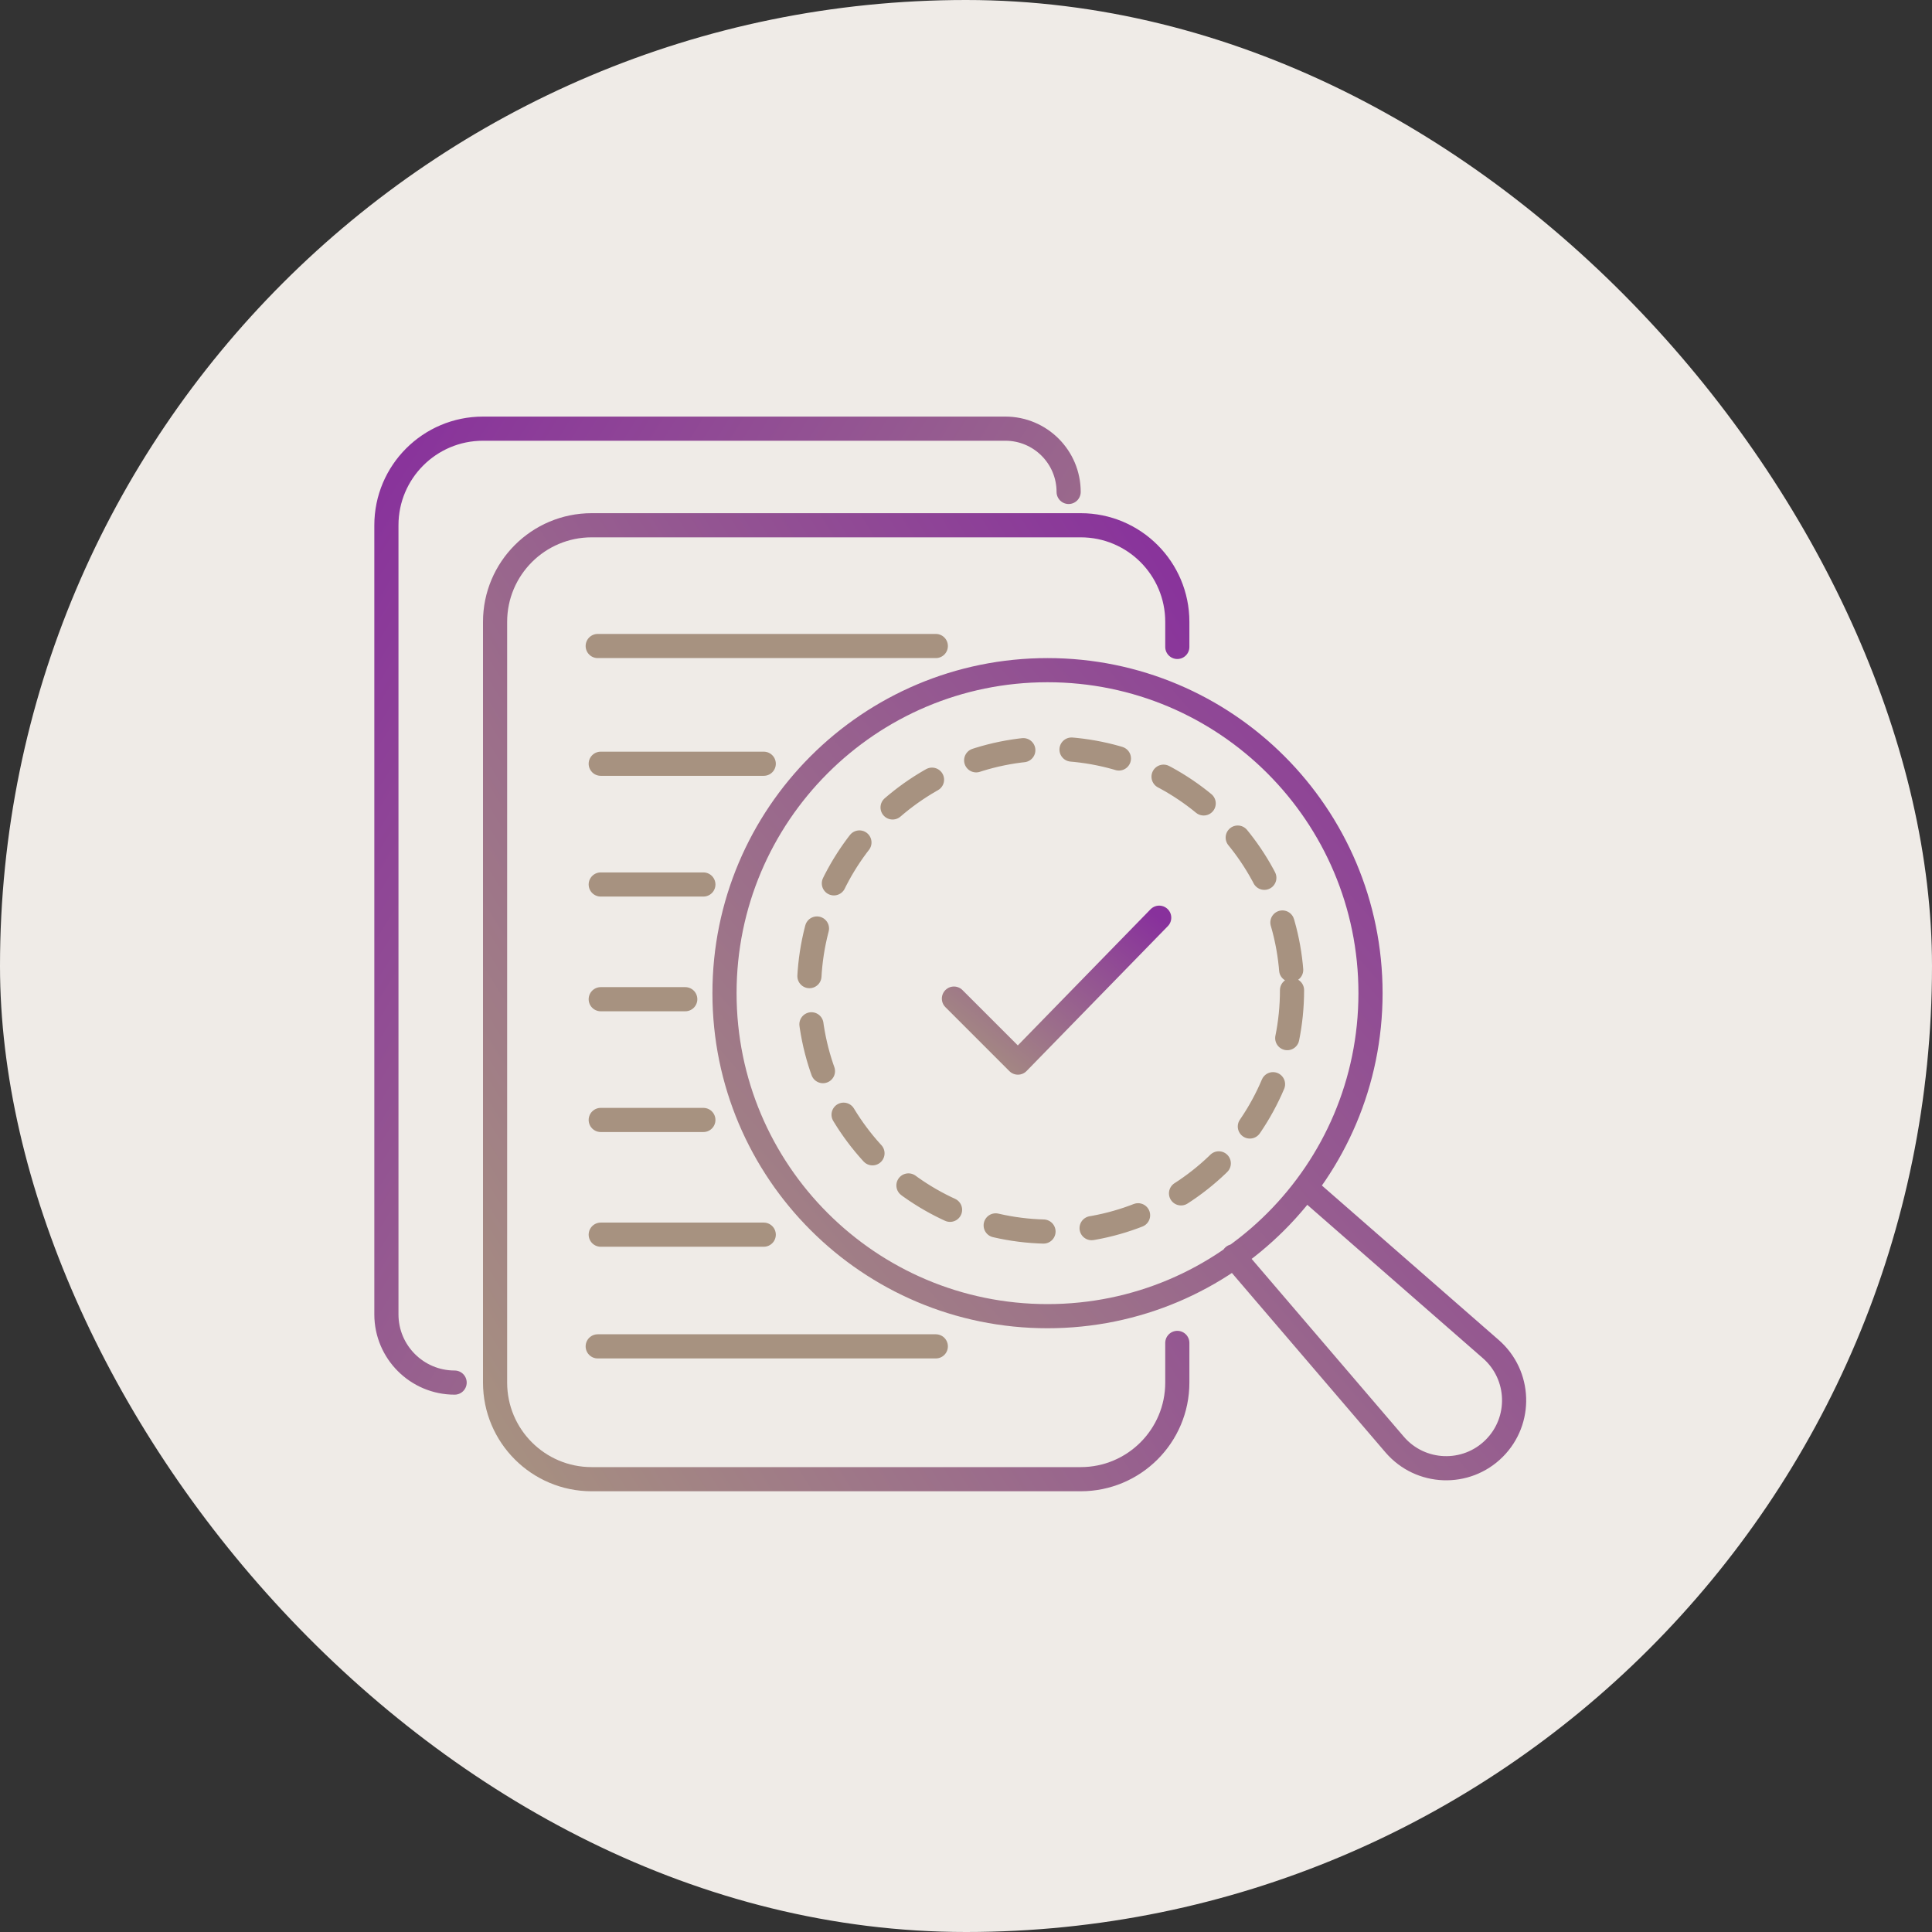 <svg width="80" height="80" viewBox="0 0 80 80" fill="none" xmlns="http://www.w3.org/2000/svg">
<rect x="0" y="0" width="80" height="80" fill="#333333" stroke="none"/>
<rect width="80" height="80" rx="40" fill="#EFEBE7"/>
<path d="M48.75 55.607V57.25C48.75 59.459 46.959 61.25 44.75 61.25H24.5C22.291 61.25 20.5 59.459 20.5 57.25V25.75C20.5 23.541 22.291 21.75 24.5 21.75H44.75C46.959 21.75 48.75 23.541 48.75 25.75V26.788" stroke="url(#paint0_linear_1158_31694)" stroke-linecap="round" stroke-linejoin="round"/>
<path d="M44.25 20.37V20.37C44.25 18.923 43.077 17.75 41.63 17.75H20C17.791 17.75 16 19.541 16 21.75V54.425C16 55.985 17.265 57.25 18.825 57.25V57.25" stroke="url(#paint1_linear_1158_31694)" stroke-linecap="round" stroke-linejoin="round"/>
<circle cx="43.5" cy="41" r="10" stroke="#A79280" stroke-linecap="round" stroke-linejoin="round" stroke-dasharray="2 2"/>
<path d="M54.101 49.198L61.734 55.866C62.96 56.937 63.023 58.821 61.873 59.972C60.714 61.131 58.813 61.058 57.747 59.813L51.077 52.02M56.75 41.125C56.75 48.512 50.762 54.5 43.375 54.5C35.988 54.5 30 48.512 30 41.125C30 33.738 35.988 27.75 43.375 27.75C50.762 27.75 56.75 33.738 56.75 41.125Z" stroke="url(#paint2_linear_1158_31694)" stroke-linecap="round" stroke-linejoin="round"/>
<path d="M24.75 26.75H38.75M24.875 31.625H31.625M24.875 36.625H29.125M24.875 41.375H28.375M24.875 46.375H29.125M24.875 51.125H31.625M24.75 55.75H38.75" stroke="#A79280" stroke-linecap="round" stroke-linejoin="round"/>
<path d="M39.5 41.35L42.15 44L48 38" stroke="url(#paint3_linear_1158_31694)" stroke-linecap="round" stroke-linejoin="round"/>
<defs>
<linearGradient id="paint0_linear_1158_31694" x1="48.75" y1="21.75" x2="10.694" y2="45.612" gradientUnits="userSpaceOnUse">
<stop stop-color="#88319C"/>
<stop offset="1" stop-color="#A79280"/>
</linearGradient>
<linearGradient id="paint1_linear_1158_31694" x1="16" y1="17.75" x2="54.056" y2="41.612" gradientUnits="userSpaceOnUse">
<stop stop-color="#88319C"/>
<stop offset="1" stop-color="#A79280"/>
</linearGradient>
<linearGradient id="paint2_linear_1158_31694" x1="62.696" y1="27.75" x2="27.682" y2="58.124" gradientUnits="userSpaceOnUse">
<stop stop-color="#88319C"/>
<stop offset="1" stop-color="#A79280"/>
</linearGradient>
<linearGradient id="paint3_linear_1158_31694" x1="48" y1="38" x2="41.726" y2="45.792" gradientUnits="userSpaceOnUse">
<stop stop-color="#88319C"/>
<stop offset="1" stop-color="#A79280"/>
</linearGradient>
</defs>
</svg>
